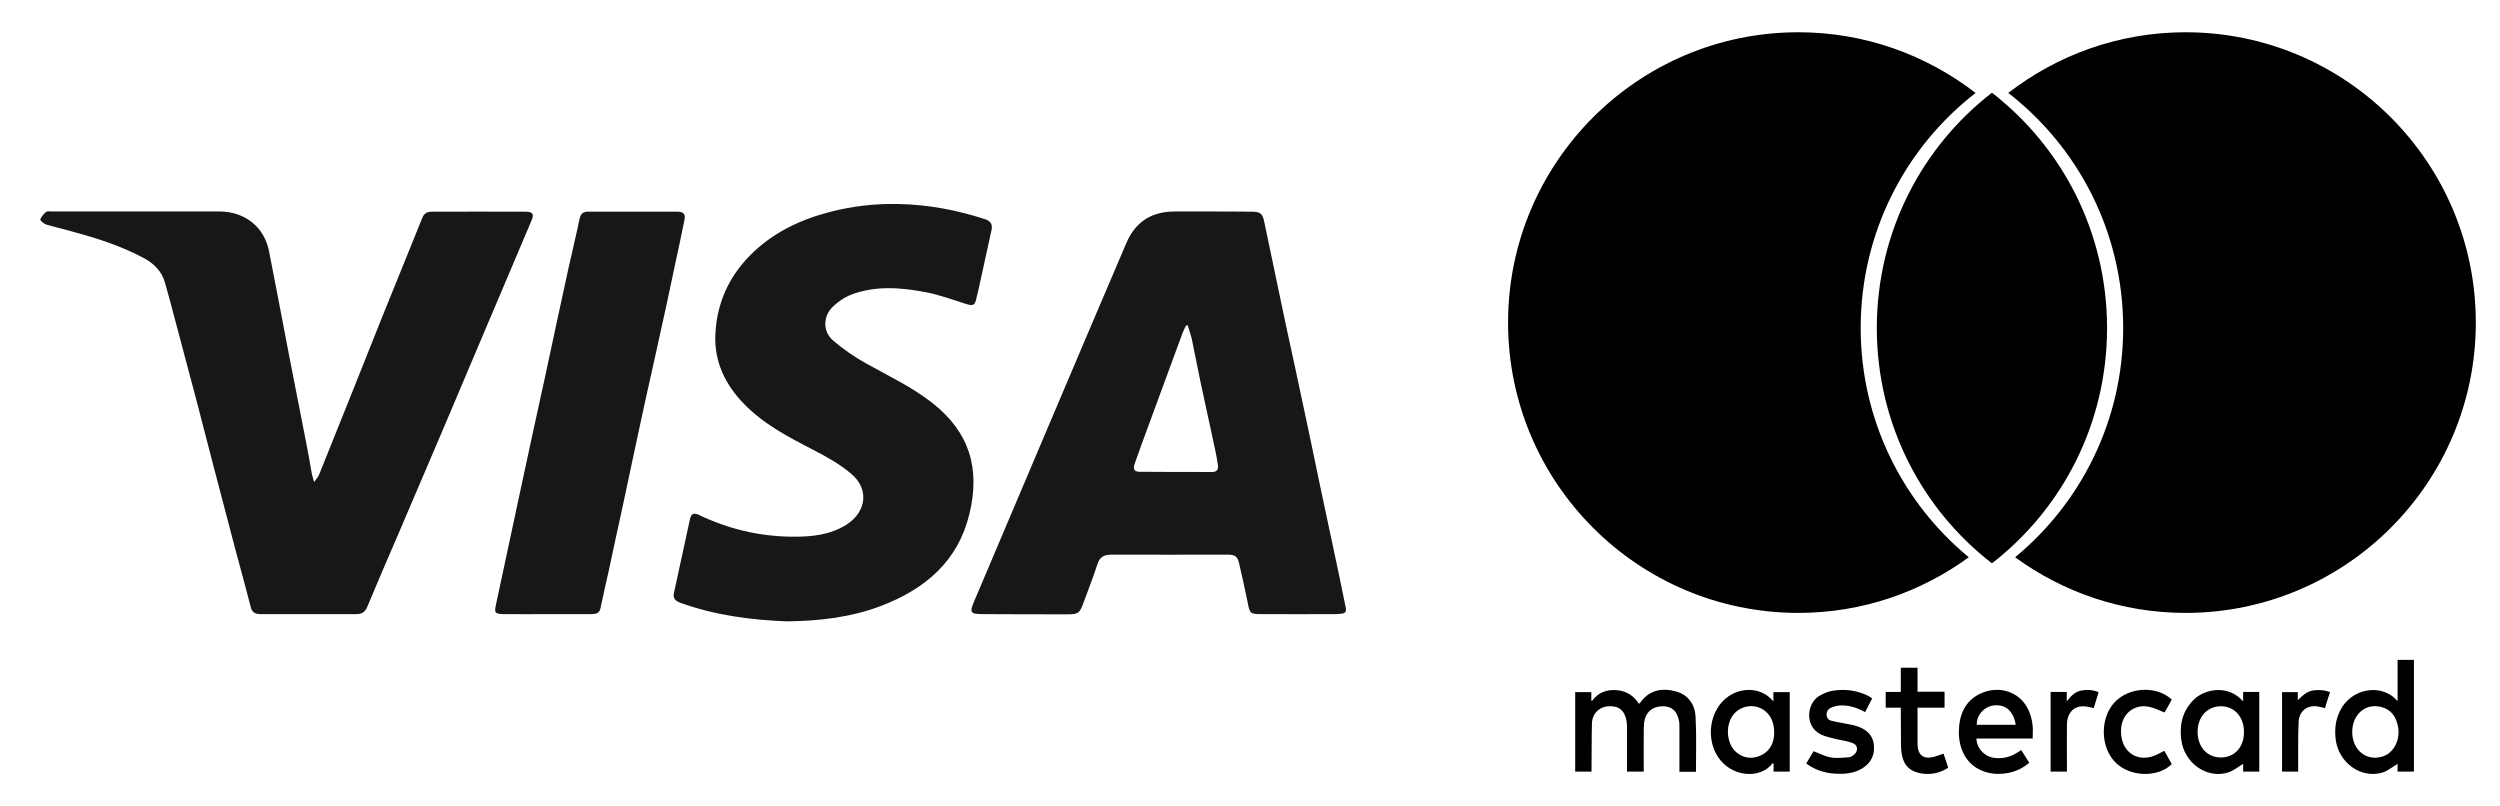 <svg xmlns="http://www.w3.org/2000/svg" viewBox="0 0 124 40" width="124" height="40">
	<style>
		tspan { white-space:pre }
		.shp0 { fill: #171717 } 
		.shp1 { fill: #000000 } 
	</style>
	<g id="02">
		<g id="logos">
			<g id="Visa MC">
				<path id="Visa" class="shp0" d="M60.03 10.49C60.72 10.49 61.41 10.49 62.09 10.5C62.5 10.5 62.62 10.59 62.7 10.97C63.05 12.64 63.4 14.31 63.75 15.98C64.05 17.38 64.36 18.77 64.65 20.16C64.94 21.49 65.21 22.83 65.49 24.16C65.79 25.59 66.1 27.01 66.4 28.44C66.52 29 66.63 29.57 66.75 30.14C66.79 30.34 66.71 30.43 66.52 30.44C66.43 30.45 66.33 30.46 66.23 30.46C65.01 30.46 63.79 30.47 62.57 30.46C62.01 30.46 61.99 30.43 61.89 29.91C61.76 29.27 61.62 28.63 61.47 27.99C61.38 27.59 61.28 27.51 60.87 27.51C58.96 27.51 57.06 27.52 55.15 27.51C54.77 27.51 54.55 27.61 54.43 27.99C54.22 28.65 53.96 29.28 53.73 29.93C53.55 30.41 53.48 30.47 52.97 30.47C51.57 30.47 50.16 30.47 48.76 30.46C48.12 30.46 48.08 30.39 48.32 29.82C49.59 26.83 50.85 23.85 52.12 20.86C53.36 17.93 54.61 15 55.86 12.07C56.3 11.03 57.08 10.5 58.24 10.49C58.84 10.49 59.44 10.49 60.03 10.49ZM58.91 16.14C58.88 16.14 58.86 16.14 58.83 16.14C58.77 16.27 58.7 16.39 58.65 16.53C58.08 18.07 57.52 19.61 56.95 21.15C56.73 21.76 56.5 22.36 56.29 22.97C56.22 23.17 56.19 23.4 56.51 23.4C57.72 23.41 58.93 23.41 60.14 23.41C60.34 23.41 60.44 23.29 60.41 23.09C60.37 22.83 60.33 22.56 60.27 22.3C60.03 21.19 59.79 20.08 59.55 18.97C59.4 18.25 59.26 17.52 59.11 16.8C59.06 16.58 58.97 16.36 58.91 16.14ZM15.58 23.91C15.7 23.74 15.78 23.66 15.82 23.56C16.88 20.93 17.93 18.3 18.98 15.66C19.63 14.05 20.29 12.44 20.94 10.82C21.02 10.6 21.17 10.5 21.41 10.5C22.96 10.5 24.52 10.49 26.08 10.5C26.42 10.5 26.5 10.62 26.37 10.92C25.66 12.61 24.94 14.29 24.23 15.97C23.46 17.78 22.7 19.59 21.93 21.4C21.19 23.14 20.44 24.88 19.7 26.62C19.2 27.78 18.7 28.93 18.22 30.09C18.11 30.36 17.95 30.46 17.68 30.46C16.09 30.46 14.5 30.46 12.91 30.46C12.66 30.46 12.5 30.37 12.44 30.12C12.2 29.19 11.95 28.27 11.7 27.35C11.33 25.94 10.96 24.53 10.59 23.12C10.31 22.04 10.03 20.96 9.75 19.88C9.37 18.45 8.99 17.02 8.61 15.59C8.47 15.06 8.33 14.53 8.18 14.01C8.02 13.46 7.65 13.08 7.15 12.81C6.07 12.23 4.9 11.84 3.71 11.52C3.23 11.38 2.74 11.27 2.27 11.13C2.16 11.09 1.98 10.93 2 10.88C2.05 10.74 2.17 10.61 2.29 10.51C2.36 10.46 2.48 10.49 2.58 10.49C5.36 10.49 8.14 10.49 10.91 10.49C12.14 10.5 13.1 11.25 13.34 12.44C13.68 14.15 14 15.87 14.33 17.58C14.62 19.1 14.93 20.61 15.22 22.13C15.31 22.59 15.39 23.05 15.47 23.52C15.49 23.62 15.53 23.71 15.58 23.91ZM39.01 30.82C37.3 30.75 35.49 30.53 33.75 29.9C33.51 29.81 33.36 29.69 33.43 29.4C33.69 28.19 33.96 26.97 34.22 25.76C34.28 25.46 34.43 25.42 34.69 25.55C36.13 26.24 37.65 26.6 39.26 26.62C40.21 26.63 41.15 26.55 41.99 26.02C42.98 25.38 43.12 24.25 42.22 23.5C41.66 23.02 40.99 22.65 40.33 22.31C39.09 21.67 37.86 21.03 36.88 20.01C35.96 19.06 35.43 17.93 35.48 16.62C35.54 15.1 36.12 13.76 37.21 12.66C38.31 11.55 39.67 10.9 41.17 10.51C42.29 10.22 43.44 10.09 44.6 10.12C46.05 10.15 47.47 10.42 48.85 10.87C49.14 10.96 49.24 11.14 49.18 11.41C48.97 12.38 48.75 13.35 48.54 14.33C48.5 14.5 48.46 14.66 48.42 14.83C48.36 15.13 48.26 15.18 47.96 15.09C47.28 14.88 46.6 14.62 45.9 14.49C44.68 14.26 43.45 14.16 42.26 14.6C41.91 14.73 41.58 14.95 41.31 15.21C40.82 15.68 40.8 16.43 41.31 16.88C41.81 17.31 42.37 17.7 42.95 18.02C44.07 18.65 45.23 19.19 46.25 19.99C48.09 21.44 48.63 23.24 48.08 25.5C47.52 27.83 45.9 29.21 43.71 30.05C42.24 30.61 40.7 30.8 39.01 30.82ZM27.14 30.46C26.42 30.46 25.7 30.47 24.98 30.46C24.55 30.45 24.51 30.4 24.6 29.99C25.02 28.02 25.44 26.06 25.86 24.1C26.24 22.32 26.63 20.54 27.02 18.76C27.41 16.94 27.8 15.11 28.2 13.29C28.38 12.47 28.58 11.66 28.75 10.84C28.8 10.62 28.91 10.5 29.15 10.5C30.64 10.5 32.13 10.5 33.62 10.5C33.92 10.5 34.01 10.65 33.95 10.91C33.78 11.73 33.61 12.55 33.43 13.37C33.2 14.48 32.96 15.59 32.71 16.7C32.49 17.74 32.25 18.77 32.02 19.81C31.87 20.49 31.73 21.17 31.58 21.85C31.35 22.93 31.12 24.01 30.89 25.09C30.65 26.17 30.42 27.25 30.19 28.33C30.05 28.95 29.91 29.56 29.78 30.18C29.73 30.43 29.53 30.46 29.33 30.46C28.6 30.46 27.87 30.46 27.14 30.46C27.14 30.46 27.14 30.46 27.14 30.46Z" />
				<path id="Ellipse 687" class="shp1" d="M108.4 30.4C105.24 30.4 102.32 29.37 99.95 27.64C103.21 24.95 105.31 20.86 105.31 16.27C105.31 11.51 103.07 7.29 99.61 4.61C102.04 2.73 105.09 1.6 108.4 1.6C116.35 1.6 122.8 8.05 122.8 16C122.8 23.95 116.35 30.4 108.4 30.4ZM98.8 27.94C95.33 25.26 93.09 21.03 93.09 16.27C93.09 11.51 95.33 7.28 98.8 4.6C102.27 7.28 104.51 11.51 104.51 16.27C104.51 21.03 102.27 25.26 98.8 27.94ZM97.65 27.64C95.28 29.37 92.36 30.4 89.2 30.4C81.25 30.4 74.8 23.95 74.8 16C74.8 8.05 81.25 1.6 89.2 1.6C92.51 1.6 95.55 2.73 97.99 4.61C94.53 7.29 92.29 11.51 92.29 16.27C92.29 20.86 94.39 24.95 97.65 27.64ZM78.93 34.74C78.94 34.75 78.95 34.76 78.96 34.77C79.27 34.35 79.67 34.2 80.16 34.23C80.64 34.26 81.02 34.48 81.29 34.91C81.31 34.89 81.33 34.88 81.35 34.86C81.8 34.22 82.43 34.11 83.11 34.29C83.72 34.45 84.07 34.92 84.1 35.56C84.15 36.46 84.12 37.36 84.12 38.28C83.84 38.28 83.58 38.28 83.3 38.28C83.3 38.21 83.3 38.14 83.3 38.07C83.3 37.42 83.3 36.77 83.3 36.12C83.3 36.02 83.3 35.92 83.29 35.82C83.21 35.29 82.94 35.03 82.47 35.03C81.97 35.03 81.62 35.32 81.55 35.83C81.53 36 81.53 36.17 81.53 36.34C81.52 36.98 81.53 37.62 81.53 38.27C81.25 38.27 80.99 38.27 80.7 38.27C80.7 38.2 80.7 38.13 80.7 38.06C80.7 37.42 80.7 36.79 80.7 36.15C80.7 36.03 80.7 35.9 80.68 35.77C80.59 35.25 80.3 35 79.8 35.03C79.33 35.05 78.97 35.39 78.96 35.89C78.94 36.61 78.95 37.32 78.94 38.04C78.94 38.12 78.94 38.19 78.94 38.27C78.66 38.27 78.4 38.27 78.13 38.27C78.13 36.95 78.13 35.65 78.13 34.33C78.39 34.33 78.65 34.33 78.93 34.33C78.93 34.47 78.93 34.6 78.93 34.74ZM85.95 34.41C86.5 34.13 87.38 34.09 87.96 34.79C87.96 34.61 87.96 34.47 87.96 34.33C88.24 34.33 88.5 34.33 88.77 34.33C88.77 35.64 88.77 36.95 88.77 38.27C88.51 38.27 88.25 38.27 87.97 38.27C87.97 38.14 87.97 38 87.97 37.87C87.94 37.86 87.92 37.85 87.92 37.86C87.29 38.68 85.85 38.53 85.21 37.54C84.52 36.48 84.88 34.94 85.95 34.41ZM86.12 37.31C86.5 37.63 86.93 37.66 87.36 37.46C87.82 37.23 87.99 36.81 88 36.38C88 35.9 87.88 35.56 87.59 35.3C87.12 34.88 86.38 34.95 85.98 35.44C85.56 35.97 85.63 36.89 86.12 37.31ZM90.82 37.57C91.11 37.62 91.41 37.58 91.71 37.56C91.79 37.55 91.87 37.5 91.94 37.45C92.18 37.27 92.17 36.95 91.88 36.85C91.62 36.75 91.32 36.72 91.04 36.65C90.81 36.59 90.56 36.54 90.34 36.44C89.49 36.04 89.62 34.92 90.2 34.54C90.41 34.41 90.66 34.3 90.9 34.26C91.52 34.16 92.14 34.24 92.71 34.54C92.74 34.56 92.77 34.58 92.8 34.6C92.82 34.61 92.83 34.62 92.86 34.64C92.74 34.87 92.63 35.09 92.51 35.32C92.11 35.1 91.7 34.97 91.26 34.99C91.11 35 90.96 35.04 90.83 35.1C90.67 35.16 90.59 35.3 90.6 35.47C90.61 35.64 90.73 35.73 90.87 35.76C91.17 35.83 91.48 35.87 91.79 35.94C91.96 35.97 92.13 36.02 92.29 36.09C92.64 36.25 92.89 36.5 92.94 36.92C93 37.39 92.84 37.78 92.46 38.05C92.11 38.3 91.71 38.38 91.3 38.38C90.69 38.39 90.12 38.26 89.59 37.87C89.72 37.64 89.84 37.44 89.95 37.26C90.25 37.37 90.52 37.52 90.82 37.57ZM94.28 33.12C94.56 33.12 94.83 33.12 95.11 33.12C95.11 33.51 95.11 33.9 95.11 34.31C95.56 34.31 96 34.31 96.45 34.31C96.45 34.58 96.45 34.83 96.45 35.1C96.01 35.1 95.57 35.1 95.11 35.1C95.11 35.28 95.11 35.45 95.11 35.61C95.11 36.04 95.11 36.48 95.11 36.91C95.12 37.44 95.39 37.66 95.88 37.55C96.05 37.51 96.21 37.44 96.4 37.38C96.43 37.48 96.47 37.59 96.51 37.71C96.55 37.83 96.59 37.95 96.63 38.08C96.26 38.32 95.85 38.42 95.43 38.38C94.64 38.29 94.31 37.89 94.29 36.99C94.28 36.44 94.29 35.88 94.28 35.33C94.28 35.26 94.28 35.19 94.28 35.1C94.02 35.1 93.78 35.1 93.53 35.1C93.53 34.84 93.53 34.59 93.53 34.32C93.78 34.32 94.02 34.32 94.28 34.32C94.28 33.91 94.28 33.52 94.28 33.12ZM98.19 34.42C99.26 33.89 100.66 34.38 100.82 36.01C100.84 36.21 100.82 36.41 100.82 36.63C99.88 36.63 98.96 36.63 98.03 36.63C98.05 37.15 98.47 37.57 99 37.6C99.45 37.64 99.86 37.49 100.25 37.2C100.38 37.41 100.51 37.61 100.65 37.83C100.35 38.09 100.02 38.25 99.65 38.33C99.19 38.42 98.73 38.41 98.29 38.22C97.57 37.92 97.15 37.2 97.16 36.29C97.17 35.47 97.45 34.79 98.19 34.42ZM99.98 35.95C99.87 35.26 99.47 34.92 98.88 34.99C98.41 35.05 98.02 35.49 98.05 35.95C98.69 35.95 99.33 35.95 99.98 35.95ZM102.51 34.79C102.72 34.51 102.93 34.31 103.23 34.25C103.52 34.2 103.8 34.21 104.09 34.33C104.01 34.6 103.93 34.86 103.85 35.12C103.73 35.09 103.62 35.07 103.51 35.05C102.92 34.95 102.53 35.3 102.52 35.95C102.51 36.65 102.52 37.35 102.52 38.05C102.52 38.12 102.52 38.19 102.52 38.27C102.24 38.27 101.98 38.27 101.71 38.27C101.71 36.96 101.71 35.66 101.71 34.32C101.97 34.32 102.23 34.32 102.51 34.32C102.51 34.46 102.51 34.6 102.51 34.79ZM107.72 34.7C107.6 34.92 107.48 35.14 107.36 35.34C107.1 35.24 106.86 35.11 106.6 35.06C105.84 34.89 105.11 35.45 105.21 36.45C105.3 37.36 106.06 37.81 106.89 37.47C107.04 37.41 107.18 37.32 107.35 37.24C107.47 37.46 107.6 37.68 107.72 37.9C107.03 38.59 105.62 38.54 104.91 37.8C104.18 37.05 104.16 35.64 104.86 34.86C105.57 34.07 106.97 33.99 107.72 34.7ZM111.26 34.79C111.26 34.6 111.26 34.47 111.26 34.32C111.54 34.32 111.79 34.32 112.06 34.32C112.06 35.64 112.06 36.95 112.06 38.27C111.8 38.27 111.54 38.27 111.26 38.27C111.26 38.13 111.26 37.99 111.26 37.89C111.02 38.03 110.79 38.22 110.53 38.31C109.47 38.65 108.34 37.86 108.19 36.69C108.09 35.9 108.27 35.21 108.86 34.66C109.41 34.16 110.54 33.96 111.26 34.79ZM110.15 37.57C110.82 37.58 111.3 37.06 111.3 36.33C111.31 35.57 110.84 35.04 110.18 35.03C109.49 35.02 109.01 35.54 109 36.29C109 37.04 109.47 37.57 110.15 37.57ZM113.97 34.73C114.19 34.51 114.4 34.31 114.7 34.25C114.99 34.2 115.27 34.22 115.57 34.33C115.48 34.6 115.4 34.85 115.32 35.12C115.19 35.09 115.08 35.06 114.96 35.04C114.43 34.96 114.03 35.27 114.01 35.83C113.98 36.54 113.99 37.24 113.99 37.95C113.99 38.05 113.99 38.15 113.99 38.27C113.71 38.27 113.45 38.27 113.19 38.27C113.19 36.96 113.19 35.65 113.19 34.33C113.44 34.33 113.7 34.33 113.97 34.33C113.97 34.46 113.97 34.6 113.97 34.73ZM118.92 34.78C118.92 34.41 118.92 34.08 118.92 33.74C118.92 33.41 118.92 33.08 118.92 32.73C119.2 32.73 119.45 32.73 119.73 32.73C119.73 34.57 119.73 36.42 119.73 38.27C119.46 38.27 119.2 38.27 118.92 38.27C118.92 38.13 118.92 38 118.92 37.89C118.68 38.03 118.45 38.22 118.2 38.31C117.13 38.65 116 37.85 115.85 36.68C115.79 36.18 115.84 35.71 116.06 35.27C116.59 34.14 118.14 33.85 118.92 34.78ZM118.18 37.52C118.73 37.35 119.07 36.69 118.94 36.04C118.85 35.54 118.59 35.19 118.12 35.07C117.33 34.86 116.67 35.43 116.67 36.31C116.67 37.2 117.38 37.78 118.18 37.52Z" />
			</g>
		</g>
	</g>
</svg>
